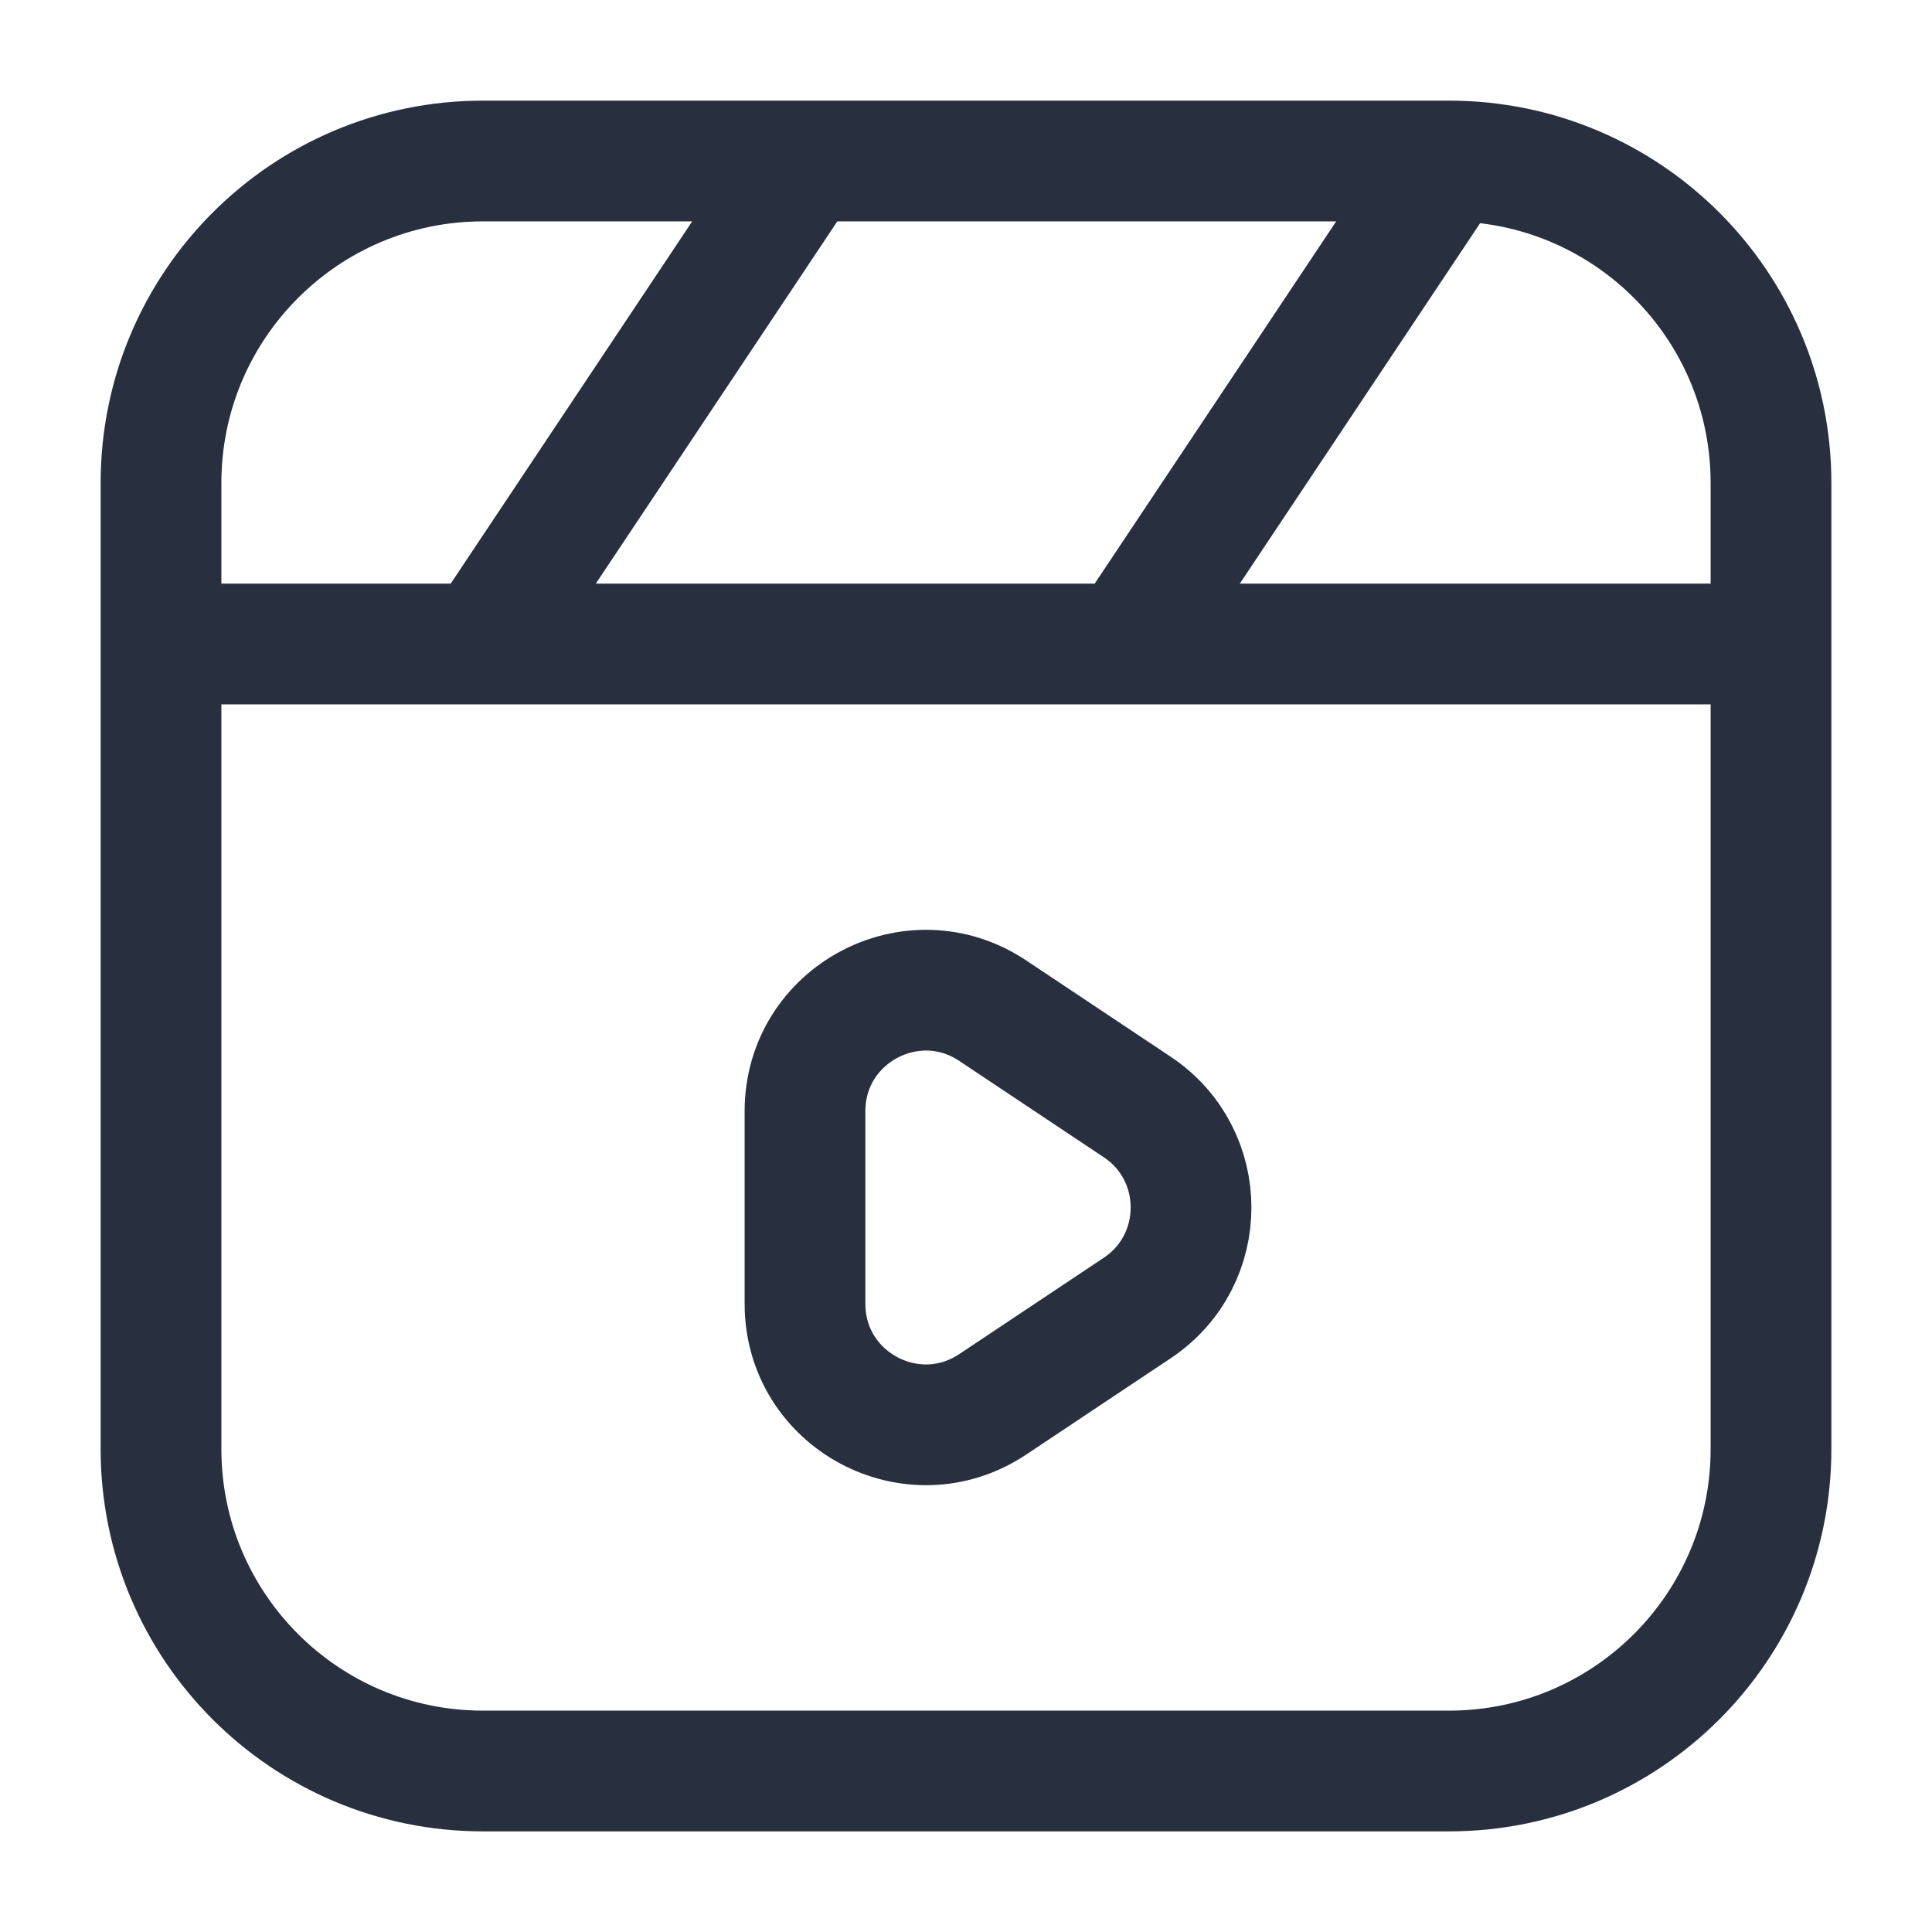<svg width="24" height="24" viewBox="0 0 24 24" fill="none" xmlns="http://www.w3.org/2000/svg">
<path d="M18 2H6C3.791 2 2 3.791 2 6V18C2 20.209 3.791 22 6 22H18C20.209 22 22 20.209 22 18V6C22 3.791 20.209 2 18 2ZM18 2L14 8M2 8H22M10 2L6 8M10 13.803V16.197C10 17.395 11.335 18.11 12.332 17.445L14.128 16.248C15.018 15.654 15.018 14.346 14.128 13.752L12.332 12.555C11.335 11.89 10 12.605 10 13.803Z" stroke="#28303F" stroke-width="1.5" stroke-linejoin="round"/>
</svg>
